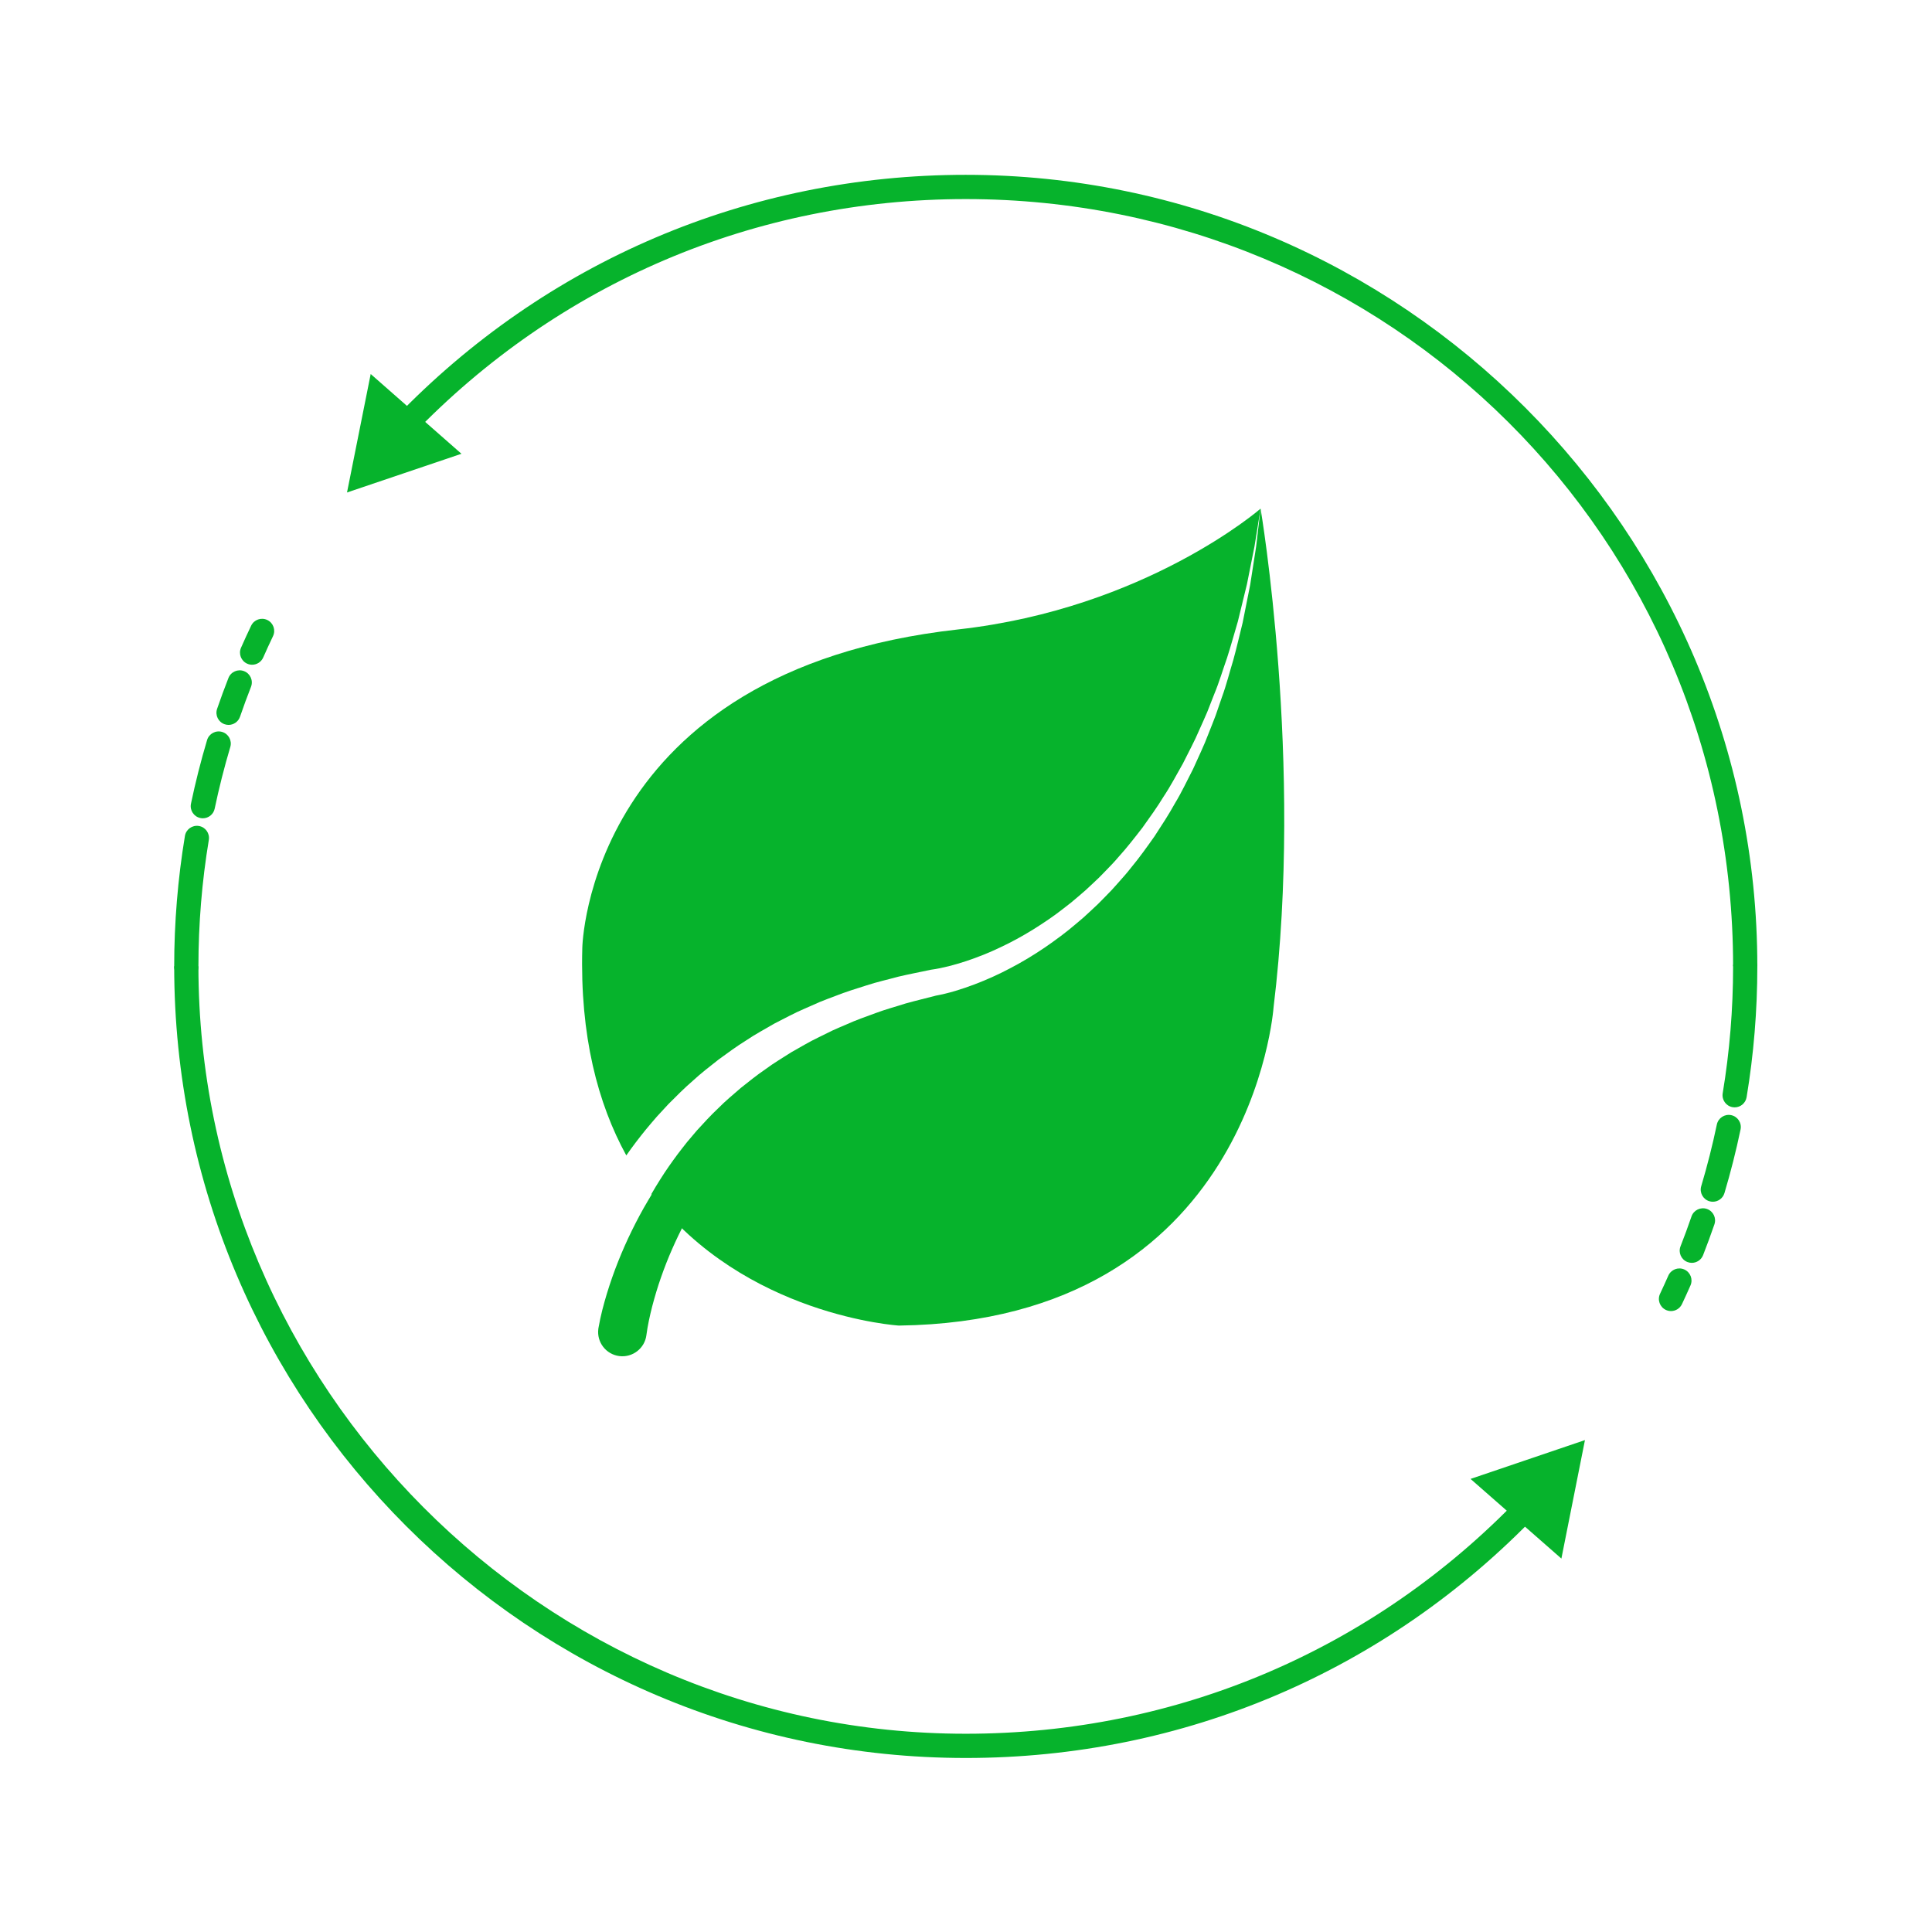 <?xml version="1.0" encoding="UTF-8" standalone="no"?>
<svg
   viewBox="0 0 853.333 853.333"
   height="853.333"
   width="853.333"
   xml:space="preserve"
   id="svg2"
   version="1.1"
   sodipodi:docname="eco.svg"
   inkscape:version="1.3.2 (091e20e, 2023-11-25, custom)"
   xmlns:inkscape="http://www.inkscape.org/namespaces/inkscape"
   xmlns:sodipodi="http://sodipodi.sourceforge.net/DTD/sodipodi-0.dtd"
   xmlns="http://www.w3.org/2000/svg"
   xmlns:svg="http://www.w3.org/2000/svg"
   xmlns:rdf="http://www.w3.org/1999/02/22-rdf-syntax-ns#"
   xmlns:cc="http://creativecommons.org/ns#"
   xmlns:dc="http://purl.org/dc/elements/1.1/"><sodipodi:namedview
     id="namedview1"
     pagecolor="#ffffff"
     bordercolor="#000000"
     borderopacity="0.25"
     inkscape:showpageshadow="2"
     inkscape:pageopacity="0.0"
     inkscape:pagecheckerboard="0"
     inkscape:deskcolor="#d1d1d1"
     inkscape:zoom="0.9105469"
     inkscape:cx="426.11754"
     inkscape:cy="426.66666"
     inkscape:window-width="1920"
     inkscape:window-height="991"
     inkscape:window-x="-9"
     inkscape:window-y="-9"
     inkscape:window-maximized="1"
     inkscape:current-layer="svg2" /><defs
     id="defs6" /><g
     transform="matrix(1.333,0,0,-1.333,0,853.333)"
     id="g10"
     style="fill:#06b32c;fill-opacity:1"><g
       transform="scale(0.1)"
       id="g12"
       style="fill:#06b32c;fill-opacity:1"><path
         id="path14"
         style="fill:#06b32c;fill-opacity:1;fill-rule:nonzero;stroke:none"
         d="m 2176.89,2702.2 37.86,40.98 c 26.24,26.33 52.37,52.74 80.51,76.97 27.21,25.26 56.78,47.78 85.78,70.73 29.91,21.85 59.7,43.78 91.12,63.25 30.53,20.8 63.25,38 94.98,56.61 32.96,16.41 65.08,34.49 98.92,48.72 l 50.34,22.16 c 16.91,7.06 34.19,13.15 51.26,19.74 33.97,13.69 69,24.12 103.71,35.25 34.65,11.45 70.3,19.13 105.35,28.85 35.36,8.31 71.03,15.11 106.5,22.69 l 1.25,0.29 1.95,0.26 c 35.3,4.78 76.83,15.71 114.67,28.25 38.56,12.76 76.62,27.94 113.55,45.69 37.16,17.36 73.2,37.25 108.25,58.83 34.91,21.83 69.27,44.85 101.72,70.47 16.6,12.36 32.63,25.45 48.23,39.1 16.02,13.14 31.36,27.08 46.33,41.47 15.37,13.96 30.21,28.5 44.41,43.7 14.51,14.9 29.07,29.75 42.45,45.75 28.01,30.83 53.55,63.85 79.16,96.86 24.31,33.97 48.79,67.95 70.62,103.75 23.31,34.87 42.58,72.22 63.47,108.68 18.65,37.61 38.93,74.54 55.29,113.38 8.47,19.26 17.46,38.37 25.57,57.81 l 23.07,58.89 c 16.31,38.97 28.07,79.58 42.24,119.42 13.05,40.19 23.99,81.07 36.12,121.63 l 30.11,123.42 24.93,124.72 20.26,125.72 c 0,0 -380.02,-330.94 -1001.85,-400.2 -1229.5,-136.96 -1245.56,-1055.13 -1245.56,-1055.13 -8.09,-291.96 51.5,-515.9 145.79,-687.8 20.6,29.77 42.71,58.5 65.53,86.57 12.05,14.16 23.75,28.64 36.11,42.52" /><path
         id="path16"
         style="fill:#06b32c;fill-opacity:1;fill-rule:nonzero;stroke:none"
         d="m 4176.87,4716.24 -14.85,-126.56 -19.62,-126 -24.91,-125.22 c -10.4,-41.24 -19.66,-82.9 -31.07,-123.96 -12.52,-40.75 -22.69,-82.3 -37.46,-122.4 l -20.83,-60.64 c -7.38,-20.04 -15.61,-39.77 -23.39,-59.72 -14.93,-40.14 -33.9,-78.59 -51.34,-117.79 -19.65,-38.08 -37.78,-77.13 -60.11,-113.91 -20.81,-37.66 -44.43,-73.65 -68.01,-109.77 -24.93,-35.18 -49.89,-70.46 -77.59,-103.71 -13.21,-17.17 -27.65,-33.29 -42.08,-49.45 -14.12,-16.46 -28.94,-32.25 -44.36,-47.56 -14.97,-15.69 -30.42,-30.95 -46.62,-45.48 -15.74,-15 -31.96,-29.48 -48.88,-43.24 -33.01,-28.4 -68.21,-54.3 -104.23,-79.02 -36.23,-24.52 -73.68,-47.31 -112.65,-67.59 -38.73,-20.7 -78.96,-38.84 -120.35,-54.53 -42.13,-15.68 -82.39,-28.95 -130.92,-37.74 l 3.18,0.53 c -33.57,-8.75 -67.34,-16.68 -100.66,-26.03 -32.89,-10.72 -66.45,-19.4 -98.69,-31.66 -32.37,-11.94 -64.98,-23.12 -96.27,-37.4 -15.76,-6.89 -31.72,-13.27 -47.28,-20.54 l -46.13,-22.74 c -31.03,-14.58 -60.09,-32.8 -89.98,-49.21 -28.65,-18.62 -58.23,-35.68 -85.5,-56.12 -28.17,-19.13 -54.6,-40.51 -81.15,-61.63 -25.65,-22.24 -51.8,-43.85 -75.59,-68 -24.73,-23.16 -47.43,-48.28 -70.25,-73.13 l -32.76,-38.69 c -10.65,-13.09 -20.69,-26.71 -31.07,-39.98 -20.12,-27.08 -39.59,-54.63 -57.47,-83.22 -10.32,-16.07 -20.13,-32.46 -29.64,-49.01 308.95,-404.56 820.23,-435.77 820.23,-435.77 1168.3,15.69 1241.26,1054.03 1241.26,1054.03 99.85,813.36 -42.96,1652.86 -42.96,1652.86" /><path
         id="path18"
         style="fill:#06b32c;fill-opacity:1;fill-rule:nonzero;stroke:none"
         d="m 2207.24,2517.05 c -21.43,-30.47 -41.61,-61.89 -60.37,-94.12 -19.14,-32.01 -36.62,-65.02 -53.11,-98.53 -16.52,-33.51 -31.6,-67.74 -45.48,-102.55 -13.9,-34.79 -26.24,-70.31 -37.35,-106.43 -11,-36.78 -20.51,-71.72 -27.86,-113.54 -0.18,-1.1 -0.42,-2.51 -0.55,-3.63 -5.66,-43.99 25.41,-84.27 69.39,-89.94 44.02,-5.64 84.27,25.41 89.94,69.42 l 0.18,1.44 c 3.63,28.27 10.95,62.44 19.05,93.96 8.42,32.07 17.96,64.11 29.07,95.71 11.05,31.62 23.26,62.93 36.79,93.67 13.55,30.76 28,61.22 44.02,90.8 6.79,12.91 13.93,25.64 21.2,38.29 -29.82,39.04 -57.69,81.67 -83.09,127.98 -0.57,-0.85 -1.23,-1.66 -1.83,-2.53" /><path
         id="path20"
         style="fill:#06b32c;fill-opacity:1;fill-rule:nonzero;stroke:none"
         d="m 835.352,4199.02 c -5.411,0 -10.899,1.1 -16.153,3.43 -20.281,8.94 -29.511,32.62 -20.578,52.9 10.82,24.57 21.984,48.87 33.535,73.02 9.574,20.02 33.508,28.49 53.559,18.9 20,-9.57 28.465,-33.53 18.894,-53.53 -11.179,-23.39 -22.031,-46.97 -32.492,-70.75 -6.629,-15 -21.347,-23.97 -36.765,-23.97 z m -78.016,-199.34 c -4.348,0 -8.731,0.73 -13.066,2.19 -20.969,7.22 -32.102,30.06 -24.915,51.03 11.79,34.29 24.415,68.63 37.532,102.09 8.074,20.67 31.441,30.84 52.008,22.73 20.656,-8.08 30.839,-31.36 22.746,-52.01 -12.703,-32.43 -24.942,-65.71 -36.328,-98.9 -5.723,-16.67 -21.309,-27.13 -37.977,-27.13 z m -85.207,-309.45 c -2.742,0 -5.488,0.31 -8.262,0.89 -21.719,4.52 -35.625,25.79 -31.074,47.51 14.734,70.57 32.695,141.45 53.34,210.74 6.355,21.27 28.703,33.27 49.953,27 21.25,-6.33 33.316,-28.7 26.988,-49.95 -20.008,-67.14 -37.39,-135.83 -51.719,-204.25 -3.945,-18.92 -20.64,-31.94 -39.226,-31.94 z m -54.805,-531.51 c -22.168,0 -40.144,17.96 -40.144,40.15 0,145.11 11.968,290.74 35.562,432.87 3.637,21.87 24.231,36.59 46.184,33.03 21.855,-3.63 36.648,-24.3 33.015,-46.18 -22.871,-137.82 -34.468,-279.01 -34.468,-419.72 0,-22.19 -17.993,-40.15 -40.149,-40.15" /><path
         id="path22"
         style="fill:#06b32c;fill-opacity:1;fill-rule:nonzero;stroke:none"
         d="M 3200,576.609 C 1753.78,576.609 577.18,1750 577.18,3200 h 80.293 C 657.473,1810 1798.06,656.891 3200,656.891 c 699.25,0 1351.01,277.73 1835.19,782.519 l 57.96,-55.4 C 4593.66,863.25 3921.34,576.609 3200,576.609" /><path
         id="path24"
         style="fill:#06b32c;fill-opacity:1;fill-rule:nonzero;stroke:none"
         d="m 4872.59,1501.26 379.08,128.65 -78.07,-392.62 z" /><path
         id="path26"
         style="fill:#06b32c;fill-opacity:1;fill-rule:nonzero;stroke:none"
         d="m 5747.73,2732.41 c -2.18,0 -4.38,0.19 -6.63,0.55 -21.85,3.61 -36.65,24.31 -33.01,46.16 22.85,137.68 34.45,278.93 34.45,419.75 0,22.16 17.98,40.14 40.15,40.14 22.15,0 40.13,-17.98 40.13,-40.14 0,-145.24 -11.94,-290.87 -35.54,-432.87 -3.27,-19.66 -20.28,-33.59 -39.55,-33.59 z m -72.28,-312.74 c -3.82,0 -7.67,0.54 -11.5,1.7 -21.25,6.32 -33.32,28.69 -27.01,49.92 20.02,67.14 37.41,135.85 51.73,204.25 4.52,21.72 25.98,35.57 47.49,31.08 21.72,-4.55 35.62,-25.82 31.08,-47.52 -14.75,-70.57 -32.71,-141.48 -53.35,-210.77 -5.2,-17.4 -21.18,-28.66 -38.44,-28.66 z m -69.71,-202.48 c -4.86,0 -9.8,0.89 -14.61,2.77 -20.64,8.08 -30.85,31.36 -22.79,52.01 12.91,32.99 25.14,66.28 36.36,98.95 7.23,20.96 30.08,32.1 51.04,24.88 20.96,-7.21 32.09,-30.05 24.9,-51.01 -11.6,-33.69 -24.22,-68.01 -37.51,-102.04 -6.19,-15.84 -21.34,-25.56 -37.39,-25.56 z m -68.97,-159.77 c -5.75,0 -11.56,1.23 -17.09,3.84 -20.05,9.47 -28.65,33.4 -19.19,53.42 9.35,19.9 18.5,39.89 27.39,60.04 8.94,20.3 32.59,29.5 52.92,20.54 20.28,-8.96 29.48,-32.64 20.52,-52.93 -9.14,-20.75 -18.56,-41.39 -28.22,-61.89 -6.85,-14.5 -21.28,-23.02 -36.33,-23.02" /><path
         id="path28"
         style="fill:#06b32c;fill-opacity:1;fill-rule:nonzero;stroke:none"
         d="m 5822.82,3200 h -80.28 c 0,1420 -1140.59,2541.96 -2542.54,2541.96 -698.33,0 -1349.49,-277.67 -1833.51,-781.36 l -57.92,55.49 C 1807.88,5535.68 2479.61,5822.31 3200,5822.31 4646.22,5822.31 5822.82,4640 5822.82,3200" /><path
         id="path30"
         style="fill:#06b32c;fill-opacity:1;fill-rule:nonzero;stroke:none"
         d="m 1529,4898.04 -379.18,-128.28 78.46,392.54 z" /></g></g></svg>
